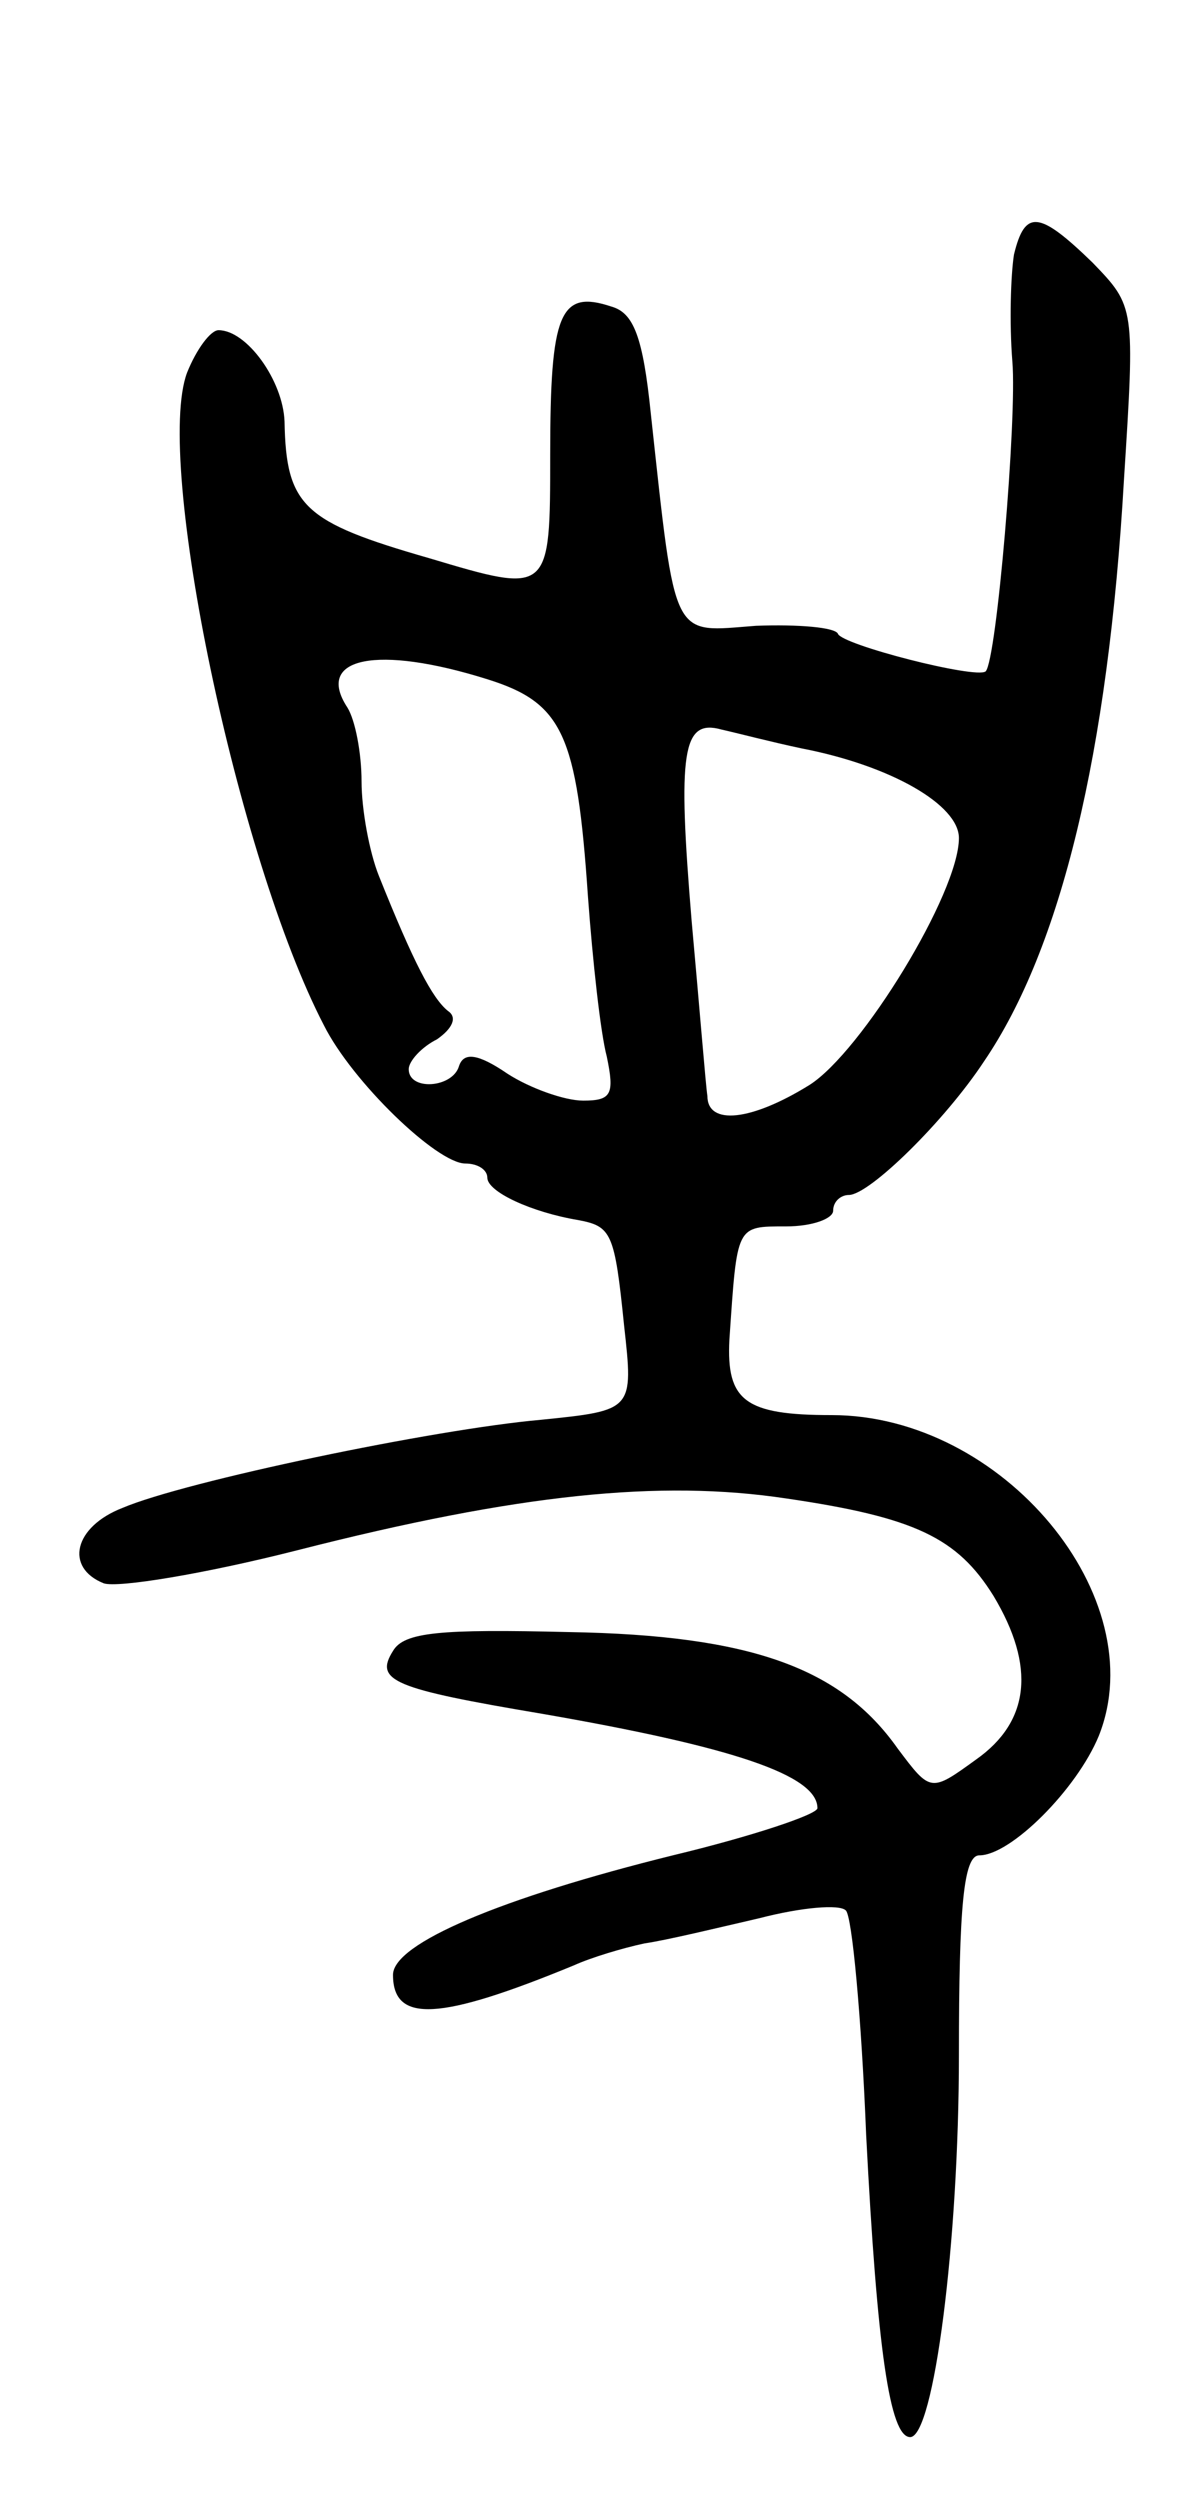 <svg version="1.0" xmlns="http://www.w3.org/2000/svg"
 width="75pt" height="159pt" viewBox="0 0 75 159"
 preserveAspectRatio="xMidYMid meet">
<g transform="translate(0,159) scale(0.1,-0.1)"
fill="#000000" stroke="none">
<path d="M645 1428 c-2 -13 -3 -43 -1 -68 3 -36 -10 -190 -17 -197 -6 -5 -92
17 -94 24 -2 4 -25 6 -52 5 -54 -4 -51 -12 -67 135 -5 49 -11 64 -25 68 -33
11 -39 -4 -39 -94 0 -89 0 -89 -77 -66 -80 23 -91 33 -92 87 -1 26 -24 58 -42
58 -5 0 -14 -12 -20 -27 -21 -56 32 -309 87 -415 18 -36 72 -88 90 -88 8 0 14
-4 14 -9 0 -9 28 -22 58 -27 21 -4 23 -8 29 -67 6 -54 6 -54 -53 -60 -68 -6
-226 -39 -266 -56 -31 -12 -37 -38 -12 -48 9 -3 64 6 123 21 141 36 231 45
311 33 82 -12 109 -25 132 -62 27 -45 23 -80 -11 -104 -29 -21 -29 -21 -50 7
-36 51 -93 72 -209 74 -82 2 -105 0 -112 -12 -12 -19 0 -24 95 -40 121 -21
175 -39 175 -60 0 -4 -42 -18 -92 -30 -109 -27 -178 -56 -178 -76 0 -31 30
-29 115 6 11 5 31 11 45 14 14 2 47 10 73 16 27 7 51 9 55 5 4 -3 10 -68 13
-143 7 -136 15 -192 28 -192 15 0 31 124 31 243 0 95 3 127 13 127 20 0 62 42
76 76 35 88 -61 204 -170 204 -55 0 -67 9 -65 48 5 73 4 72 36 72 17 0 30 5
30 10 0 6 5 10 10 10 13 0 61 47 86 85 49 72 79 196 89 370 7 110 7 110 -20
138 -34 33 -43 34 -50 5z m-335 -270 c48 -15 57 -35 64 -138 3 -41 8 -87 12
-102 5 -24 3 -28 -15 -28 -12 0 -34 8 -48 17 -19 13 -28 14 -31 5 -4 -14 -32
-16 -32 -2 0 5 8 14 18 19 10 7 13 14 7 18 -10 8 -22 31 -44 86 -6 15 -11 42
-11 60 0 18 -4 39 -9 47 -21 32 19 40 89 18z m200 -44 c57 -11 100 -36 100
-57 0 -35 -62 -136 -95 -157 -37 -23 -65 -26 -65 -7 -1 6 -5 56 -10 111 -9
108 -6 129 19 122 9 -2 32 -8 51 -12z"/>
</g>
</svg>
